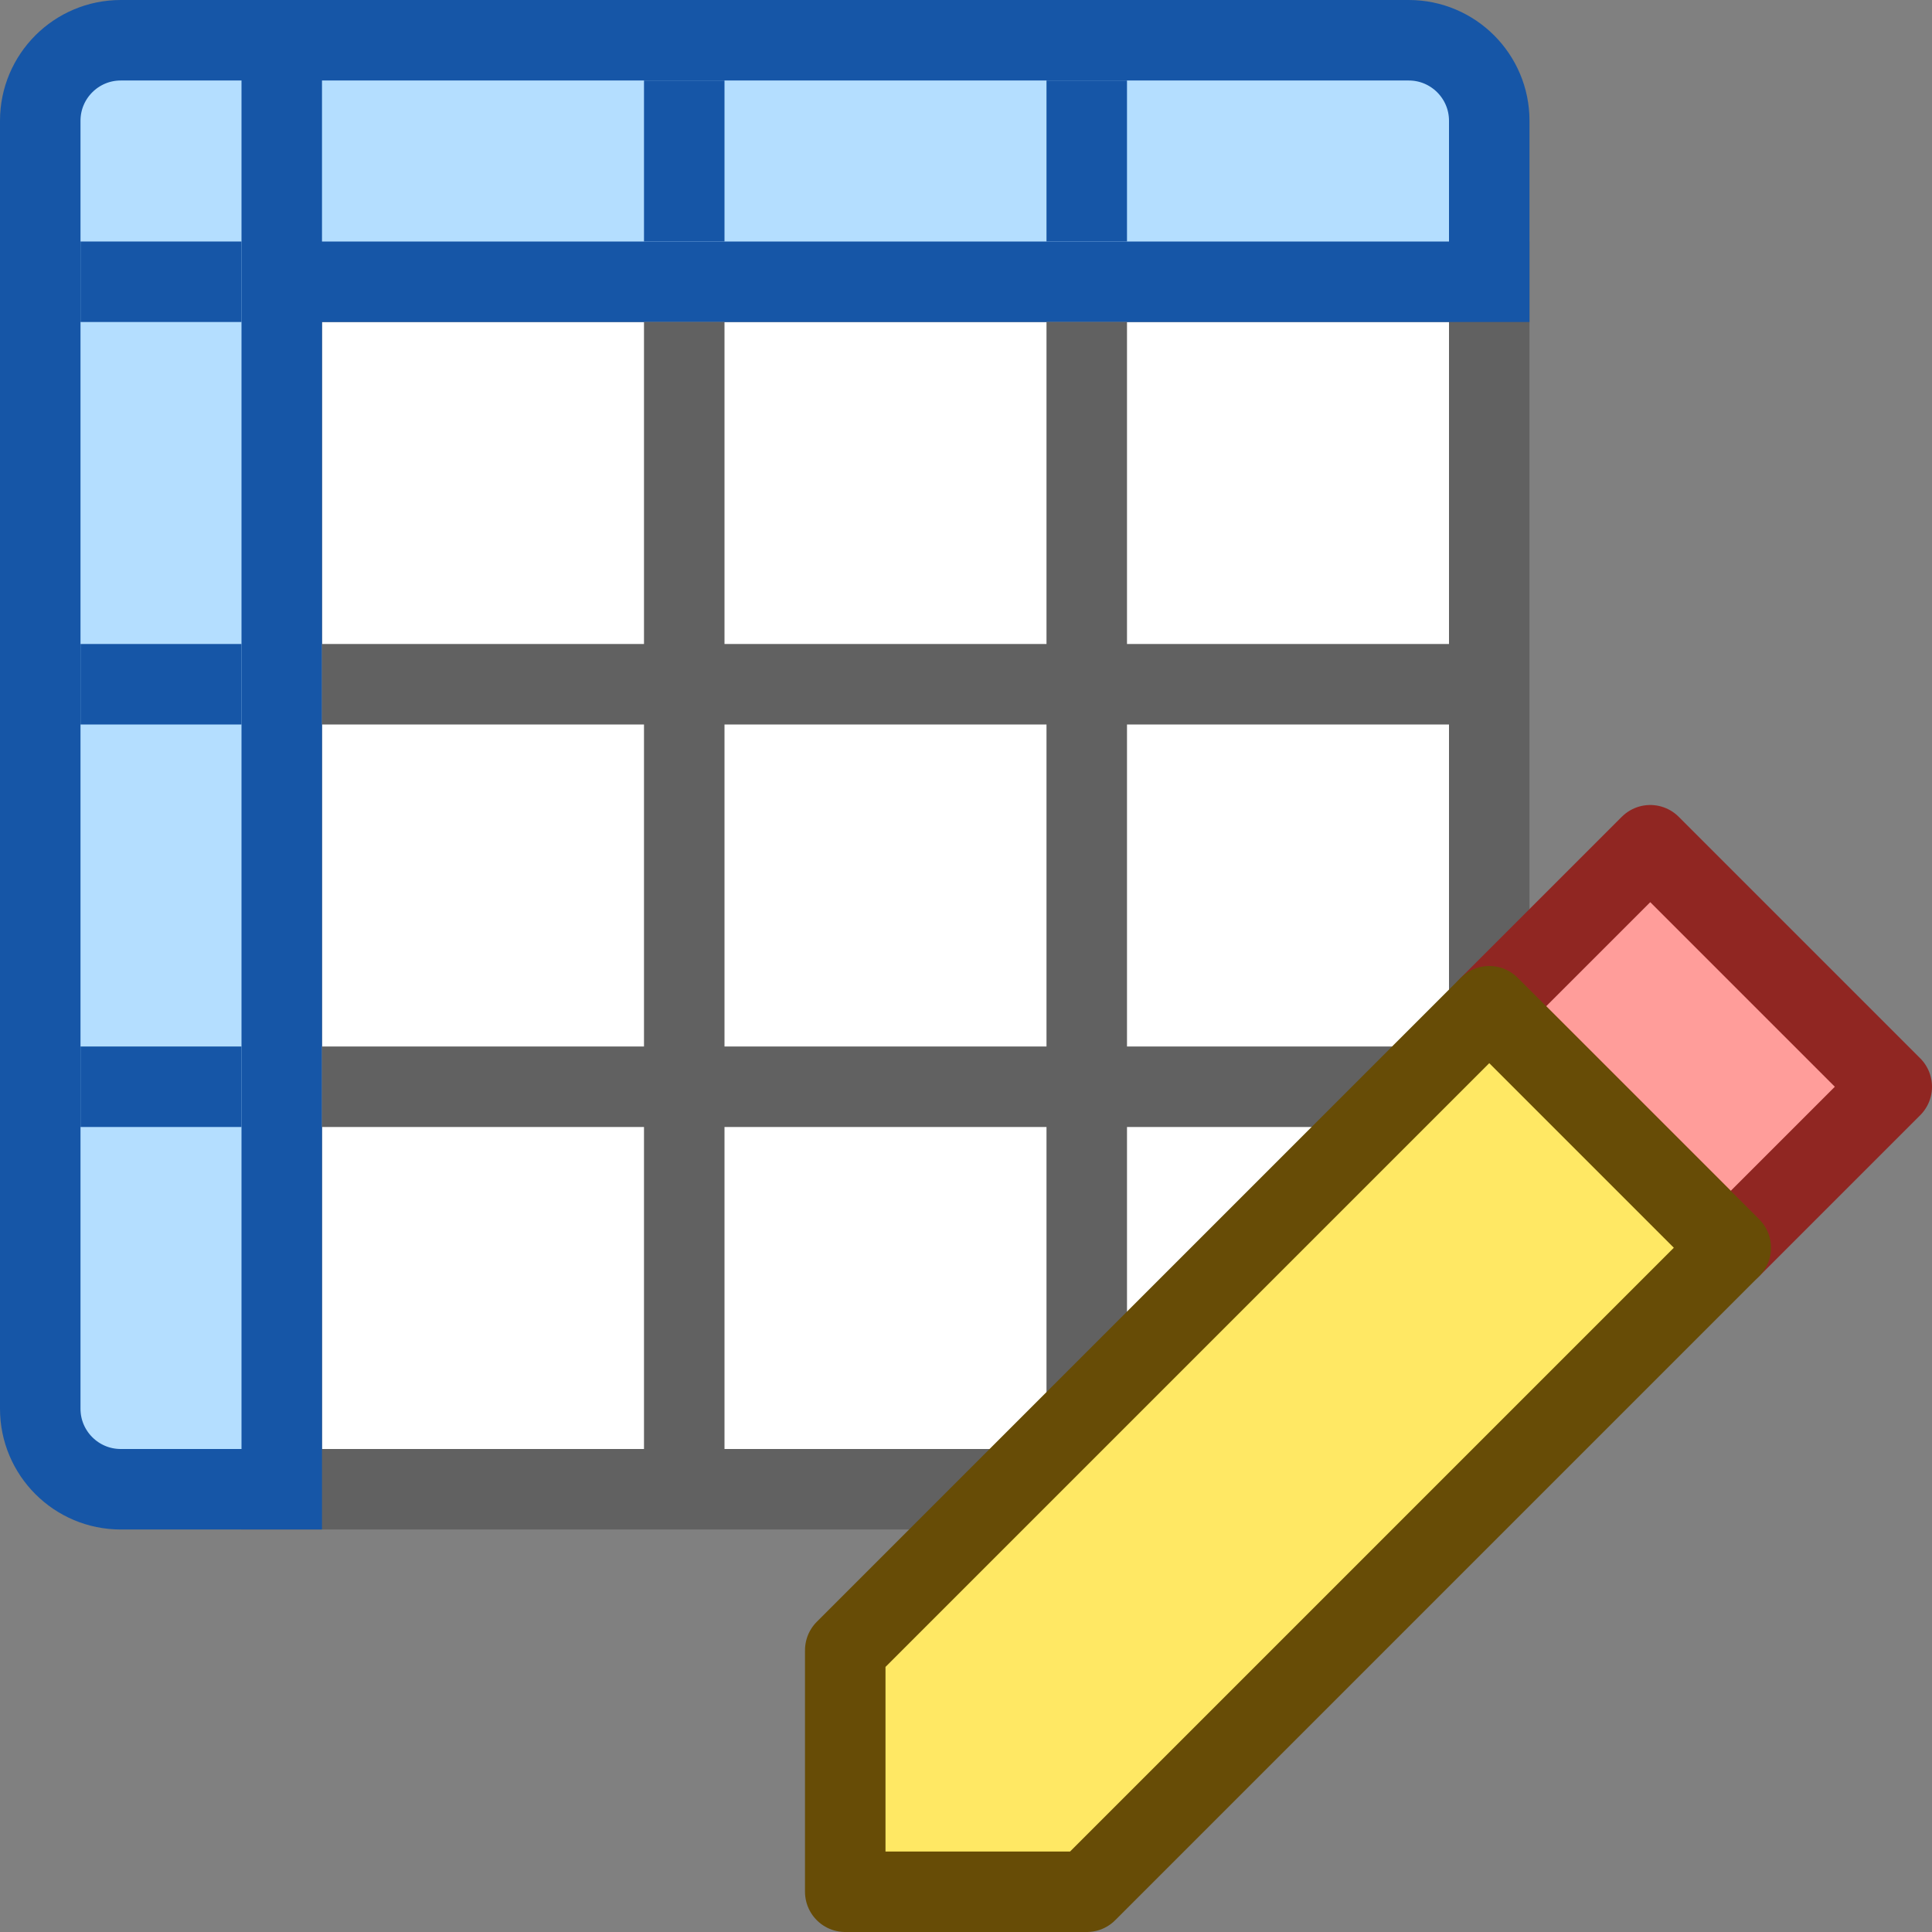 <svg width="24" height="24" viewBox="0 0 24 24" fill="none" xmlns="http://www.w3.org/2000/svg">
<rect x="0" y="0" width="24" height="24" fill="#808080" stroke="none"/>
<path d="M3.5 3.5H18.5L18.5 17.5C18.5 18.052 18.052 18.5 17.5 18.5L3.5 18.5V3.5Z" fill="#FFFFFF" stroke="#616161"/>
<path d="M3.5 0.5H17.5C18.052 0.5 18.5 0.948 18.5 1.5L18.5 3.5H3.5V0.5Z" fill="#B4DEFF"/>
<path d="M1.5 18.5C0.948 18.5 0.5 18.052 0.5 17.5L0.5 1.5C0.5 0.948 0.948 0.5 1.5 0.5L3.5 0.5L3.5 18.5H1.5Z" fill="#B4DEFF"/>
<path d="M3.5 0.5H17.5C18.052 0.5 18.5 0.948 18.5 1.5L18.5 3.5H3.5V0.5ZM3.5 0.5L1.5 0.5C0.948 0.5 0.5 0.948 0.5 1.5L0.5 17.5C0.5 18.052 0.948 18.5 1.5 18.5H3.5L3.5 0.5Z" stroke="#1656A7"/>
<path d="M4.5 8H4V9H4.5V8ZM17.5 9H18V8H17.5V9ZM9 4.5V4L8 4V4.5L9 4.5ZM8 17.5V18H9V17.5H8ZM14 4.5V4L13 4V4.5L14 4.5ZM13 17.5V18H14V17.5H13ZM4.5 13H4V14H4.5V13ZM17.5 14H18V13H17.5V14ZM4.5 9H17.5V8H4.5V9ZM8 4.5L8 17.5H9L9 4.5L8 4.5ZM13 4.5L13 17.5H14L14 4.5L13 4.5ZM4.5 14H17.5V13H4.5V14Z" fill="#616161"/>
<path d="M8.5 3V1M13.5 3V1M3 3.5H1M3 8.5H1M3 13.5H1" stroke="#1656A7"/>
<path d="M21.5 15.5L18.5 12.5L20.5 10.5L23.5 13.5L21.5 15.5Z" fill="#FF9D9A" stroke="#902622" stroke-linejoin="round"/>
<path d="M21.5 15.5L13.5 23.5H10.5V20.5L18.5 12.5L21.5 15.5Z" fill="#FFE864" stroke="#674C06" stroke-linejoin="round"/>
</svg>
